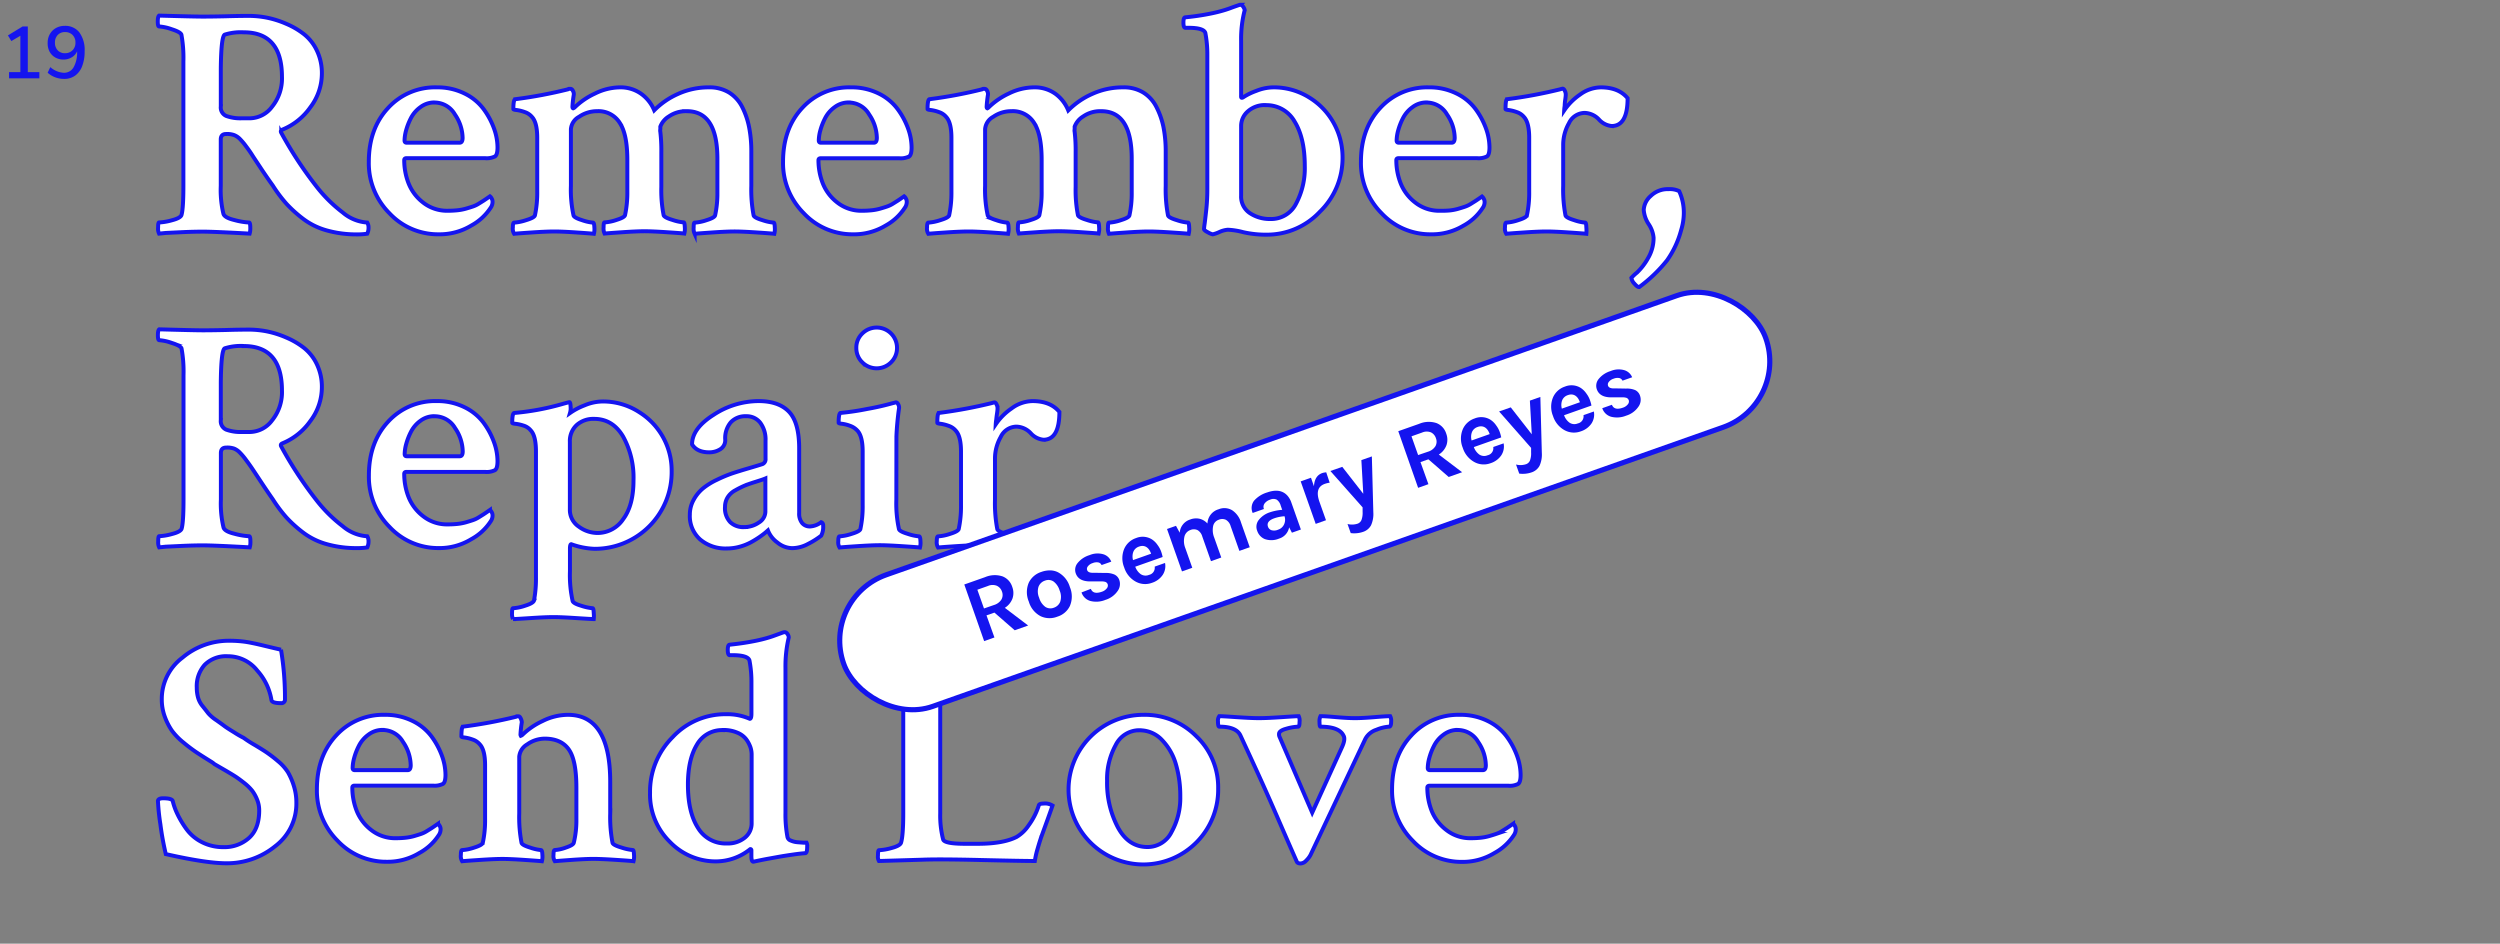<svg id="Layer_1" data-name="Layer 1" xmlns="http://www.w3.org/2000/svg" viewBox="0 0 629.53 237.62"><rect x="0" y="0" width="629.53" height="237.62" fill="#808080" stroke="none"/><defs><style>.cls-1{fill:#1414ef;}.cls-2,.cls-3{fill:#fff;stroke:#1414ef;stroke-miterlimit:10;}.cls-3{stroke-width:1.3px;}</style></defs><title>title--narrower</title><path class="cls-1" d="M7,18.16H9.91v1.57H2.28V18.16H5.13V9L2.85,10.34,2,8.91,5.67,6.67H7Z"/><path class="cls-1" d="M20,8.18a7.49,7.49,0,0,1,1.31,4.73,10.18,10.18,0,0,1-.62,3.75,5.18,5.18,0,0,1-1.78,2.39,4.69,4.69,0,0,1-2.79.82,6.29,6.29,0,0,1-2.23-.41A5.68,5.68,0,0,1,12,18.31l.67-1.41a5.53,5.53,0,0,0,3.41,1.43,2.75,2.75,0,0,0,2.46-1.4,7.54,7.54,0,0,0,.87-4v0a3.16,3.16,0,0,1-1.32,1.49A4,4,0,0,1,16,15a4.14,4.14,0,0,1-2.09-.53A3.66,3.66,0,0,1,12.48,13,4.5,4.5,0,0,1,12,10.78a4.35,4.35,0,0,1,.56-2.2,4,4,0,0,1,1.53-1.52,4.44,4.44,0,0,1,2.21-.55A4.47,4.47,0,0,1,20,8.18Zm-1.74,4.48A2.59,2.59,0,0,0,19,10.75a2.63,2.63,0,0,0-.72-1.94,2.56,2.56,0,0,0-1.91-.73,2.42,2.42,0,0,0-1.84.73,2.69,2.69,0,0,0-.69,1.94,2.67,2.67,0,0,0,.69,1.92,2.42,2.42,0,0,0,1.84.73A2.57,2.57,0,0,0,18.26,12.66Z"/><path class="cls-2" d="M62.71,4a23.78,23.78,0,0,1,4.5.45A24.2,24.2,0,0,1,72.09,6a19.61,19.61,0,0,1,4.5,2.64,11.62,11.62,0,0,1,3.22,4.13,13.11,13.11,0,0,1,1.24,5.78A14.06,14.06,0,0,1,78.16,27a16,16,0,0,1-7,5.62q-.66.25-.33.83a96.85,96.85,0,0,0,9.25,14,35.92,35.92,0,0,0,6.24,6.07,10.53,10.53,0,0,0,6.15,2.52,2.36,2.36,0,0,1,.33,1.32,3.28,3.28,0,0,1-.33,1.49,16.08,16.08,0,0,1-2.56.17,27.45,27.45,0,0,1-7.64-1,17.64,17.64,0,0,1-5.95-2.93,32,32,0,0,1-4.17-3.76,35.69,35.69,0,0,1-3.47-4.63Q67.5,45.07,66,42.84l-2.27-3.43Q63,38.21,62,36.89a16.21,16.21,0,0,0-1.69-2A4.22,4.22,0,0,0,58.91,34a5.16,5.16,0,0,0-2-.25q-1.32,0-1.32,1.4V46.8a25.8,25.8,0,0,0,.66,7q.25,1,2.77,1.61a17.43,17.43,0,0,0,3.68.62q.33,0,.33,1.4a4.66,4.66,0,0,1-.17,1.4q-9.09-.5-11.73-.5-2.23,0-5,.12l-4.42.21-1.65.17a2.84,2.84,0,0,1-.25-1.49q0-1.32.25-1.32a14.09,14.09,0,0,0,3.18-.54q2.11-.54,2.44-1.28.5-1.49.5-7.52V15.49a32.47,32.47,0,0,0-.5-6.77q-.25-.66-2.44-1.36a12,12,0,0,0-3.18-.7q-.33,0-.33-1.24t.33-1.49q8.76.25,11,.25t5.74-.08Q60.23,4,62.71,4ZM61.39,8.14a13.52,13.52,0,0,0-4.79.58q-.91.41-1,8.59v9.5a2.32,2.32,0,0,0,1.4,2.4,10.46,10.46,0,0,0,3.88.58H63a7.1,7.1,0,0,0,5.49-2.89A11.27,11.27,0,0,0,71,19.38Q71,8.14,61.39,8.14Z"/><path class="cls-2" d="M110,22a15.31,15.31,0,0,1,6.94,1.53,13.07,13.07,0,0,1,4.79,3.88,19.23,19.23,0,0,1,2.64,4.87,14.24,14.24,0,0,1,.91,4.83q0,1.82-.62,2.27a4.69,4.69,0,0,1-2.52.45H102.37q-.58,0-.58.5a16,16,0,0,0,1.07,5.78A11.36,11.36,0,0,0,106.54,51a9.72,9.72,0,0,0,6.24,2.07,22.67,22.67,0,0,0,2.4-.12,12.37,12.37,0,0,0,2.15-.41q1-.29,1.74-.54a7.11,7.11,0,0,0,1.53-.74l1.12-.7q.33-.21,1.65-1.12a1.37,1.37,0,0,1,.41.5,1.6,1.6,0,0,1,.25.83,2.54,2.54,0,0,1-.5,1.57,13.46,13.46,0,0,1-4.87,4.46A15.33,15.33,0,0,1,110.47,59,16.73,16.73,0,0,1,98.07,53.7a17.82,17.82,0,0,1-5.2-12.93q0-8.34,4.83-13.55A16,16,0,0,1,110,22Zm-.58,3.8A5.84,5.84,0,0,0,105.84,27a7.79,7.79,0,0,0-2.4,2.81,15.79,15.79,0,0,0-1.2,3.1,10.11,10.11,0,0,0-.37,2.44c0,.39.17.58.5.58h13.38q.74,0,.74-1.24a10.71,10.71,0,0,0-1.94-5.87A5.92,5.92,0,0,0,109.39,25.82Z"/><path class="cls-2" d="M156.07,22a8.92,8.92,0,0,1,5.37,1.61,9.66,9.66,0,0,1,3.3,4.17,19.48,19.48,0,0,1,6-4.13A18.55,18.55,0,0,1,178.54,22a9.38,9.38,0,0,1,5.08,1.32,9.12,9.12,0,0,1,3.3,3.68,19.44,19.44,0,0,1,1.73,5.12,31.5,31.5,0,0,1,.54,6V46.8a34.6,34.6,0,0,0,.58,7.44q.16.58,2.23,1.2a12.15,12.15,0,0,0,2.81.62c.17,0,.26.4.29,1.2a4.69,4.69,0,0,1-.12,1.61q-.58-.08-4.34-.33T185,58.29q-2,0-5.66.25t-4.42.33a3.08,3.08,0,0,1-.25-1.57q0-1.24.25-1.24a11.08,11.08,0,0,0,3-.62q2-.62,2.15-1.2a25.72,25.72,0,0,0,.58-5.78V40q0-12-7.68-12a7.52,7.52,0,0,0-4.54,1.32,5.16,5.16,0,0,0-2.15,2.56c0,.17,0,.39,0,.66a1.61,1.61,0,0,0,0,.66,40.4,40.4,0,0,1,.25,5.12v8.76a32.5,32.5,0,0,0,.58,7.1q.16.58,2.23,1.2a12.15,12.15,0,0,0,2.81.62c.17,0,.26.4.29,1.2a4.7,4.7,0,0,1-.12,1.61q-.58-.08-4.34-.33t-5.66-.25q-2,0-5.66.25t-4.42.33a3.08,3.08,0,0,1-.25-1.57q0-1.24.25-1.24a11.08,11.08,0,0,0,3-.62q2-.62,2.15-1.2a27,27,0,0,0,.58-6V40.28q0-6.44-1.9-9.33A6.29,6.29,0,0,0,150.37,28a7.91,7.91,0,0,0-4.54,1.4,3.9,3.9,0,0,0-2.07,3.14V46.8a30.36,30.36,0,0,0,.66,7.44q.16.58,2.15,1.2a11.21,11.21,0,0,0,2.73.62c.22,0,.34.4.37,1.2a4.7,4.7,0,0,1-.12,1.61q-.66-.08-4.34-.33t-5.58-.25q-2.07,0-5.78.25t-4.38.33a2.42,2.42,0,0,1-.33-1.57q0-1.24.33-1.24a12,12,0,0,0,3-.62q2.06-.62,2.23-1.2a27,27,0,0,0,.58-6V34.74q0-3.88-1.32-5.29a4,4,0,0,0-1.86-1.24,9.31,9.31,0,0,0-2-.5c-.55-.05-.83-.14-.83-.25q0-2.4.5-2.48a114.55,114.55,0,0,0,13.22-2.48.53.53,0,0,1,.25-.12,1.74,1.74,0,0,1,.41,0q.41,0,.66.58a1.53,1.53,0,0,1,.17.91,28.23,28.23,0,0,0-.33,3c0,.22.05.36.17.41a1.23,1.23,0,0,0,.41-.25,18.31,18.31,0,0,1,5.08-3.47A14.46,14.46,0,0,1,156.07,22Z"/><path class="cls-2" d="M214.28,22a15.32,15.32,0,0,1,6.94,1.53A13.07,13.07,0,0,1,226,27.43a19.21,19.21,0,0,1,2.64,4.87,14.24,14.24,0,0,1,.91,4.83q0,1.82-.62,2.27a4.69,4.69,0,0,1-2.52.45H206.68q-.58,0-.58.5a16.06,16.06,0,0,0,1.07,5.78A11.36,11.36,0,0,0,210.85,51a9.72,9.72,0,0,0,6.24,2.07,22.66,22.66,0,0,0,2.4-.12,12.37,12.37,0,0,0,2.15-.41q1-.29,1.73-.54a7.1,7.1,0,0,0,1.53-.74l1.12-.7q.33-.21,1.65-1.12a1.36,1.36,0,0,1,.41.5,1.6,1.6,0,0,1,.25.83,2.54,2.54,0,0,1-.5,1.57A13.46,13.46,0,0,1,223,56.8,15.33,15.33,0,0,1,214.77,59a16.73,16.73,0,0,1-12.39-5.33,17.82,17.82,0,0,1-5.2-12.93q0-8.34,4.83-13.55A16,16,0,0,1,214.28,22Zm-.58,3.8A5.84,5.84,0,0,0,210.15,27a7.79,7.79,0,0,0-2.4,2.81,15.79,15.79,0,0,0-1.2,3.1,10.11,10.11,0,0,0-.37,2.44c0,.39.17.58.5.58h13.38q.74,0,.74-1.24a10.71,10.71,0,0,0-1.94-5.87A5.92,5.92,0,0,0,213.7,25.82Z"/><path class="cls-2" d="M260.38,22a8.93,8.93,0,0,1,5.37,1.61A9.67,9.67,0,0,1,269,27.8a19.48,19.48,0,0,1,6-4.13A18.56,18.56,0,0,1,282.85,22a9.38,9.38,0,0,1,5.08,1.32,9.12,9.12,0,0,1,3.3,3.68A19.43,19.43,0,0,1,293,32.14a31.46,31.46,0,0,1,.54,6V46.8a34.6,34.6,0,0,0,.58,7.44q.17.58,2.23,1.2a12.14,12.14,0,0,0,2.81.62c.17,0,.26.4.29,1.2a4.7,4.7,0,0,1-.12,1.61q-.58-.08-4.34-.33t-5.66-.25q-2,0-5.66.25t-4.42.33a3.08,3.08,0,0,1-.25-1.57q0-1.24.25-1.24a11.09,11.09,0,0,0,3-.62q2-.62,2.15-1.2a25.69,25.69,0,0,0,.58-5.78V40q0-12-7.68-12a7.52,7.52,0,0,0-4.54,1.32,5.16,5.16,0,0,0-2.15,2.56q0,.25,0,.66a1.61,1.61,0,0,0,0,.66,40.41,40.41,0,0,1,.25,5.12v8.76a32.5,32.5,0,0,0,.58,7.1q.17.58,2.23,1.2a12.14,12.14,0,0,0,2.81.62c.17,0,.26.4.29,1.2a4.7,4.7,0,0,1-.12,1.61q-.58-.08-4.34-.33t-5.66-.25q-2,0-5.66.25t-4.42.33a3.08,3.08,0,0,1-.25-1.57q0-1.24.25-1.24a11.09,11.09,0,0,0,3-.62q2-.62,2.15-1.2a27,27,0,0,0,.58-6V40.28q0-6.44-1.9-9.33A6.29,6.29,0,0,0,254.67,28a7.91,7.91,0,0,0-4.54,1.4,3.9,3.9,0,0,0-2.07,3.14V46.8a30.36,30.36,0,0,0,.66,7.44q.16.58,2.15,1.2a11.21,11.21,0,0,0,2.73.62c.22,0,.34.4.37,1.2a4.7,4.7,0,0,1-.12,1.61q-.66-.08-4.34-.33t-5.58-.25q-2.07,0-5.78.25t-4.38.33a2.42,2.42,0,0,1-.33-1.57q0-1.24.33-1.24a12,12,0,0,0,3-.62q2.06-.62,2.23-1.2a27,27,0,0,0,.58-6V34.74q0-3.88-1.32-5.29a4,4,0,0,0-1.86-1.24,9.31,9.31,0,0,0-2-.5c-.55-.05-.83-.14-.83-.25q0-2.4.5-2.48a114.56,114.56,0,0,0,13.22-2.48.54.54,0,0,1,.25-.12,1.75,1.75,0,0,1,.41,0q.41,0,.66.58a1.53,1.53,0,0,1,.17.91,28.17,28.17,0,0,0-.33,3c0,.22.05.36.17.41A1.23,1.23,0,0,0,249,27a18.31,18.31,0,0,1,5.08-3.47A14.46,14.46,0,0,1,260.38,22Z"/><path class="cls-2" d="M320.55,22a16.8,16.8,0,0,1,9.21,2.6,17.35,17.35,0,0,1,6.2,6.61,17.62,17.62,0,0,1,2.11,8.3,18.86,18.86,0,0,1-5.74,13.84,18.21,18.21,0,0,1-13.26,5.74,25.87,25.87,0,0,1-6-.62,18.11,18.11,0,0,0-3.88-.62,6.29,6.29,0,0,0-2.15.58,8.22,8.22,0,0,1-1.65.58,4,4,0,0,1-1.2-.5q-1-.5-1-.83t.17-1.49q.16-1.24.41-3.55a47.54,47.54,0,0,0,.25-5V13.92a28.74,28.74,0,0,0-.5-5.62Q303.12,7,299.24,7h-.74q-.5,0-.5-1.32t.5-1.32q2.56-.25,4.87-.66t3.84-.83q1.53-.41,2.64-.83t2.35-.83h.17a.89.89,0,0,1,.66.46,2.28,2.28,0,0,1,.41.87,28.86,28.86,0,0,0-.91,7.77V24a2.39,2.39,0,0,0,0,.37c0,.17.08.25.17.25a.66.66,0,0,0,.29-.08,15.11,15.11,0,0,1,3.35-1.65A11.84,11.84,0,0,1,320.55,22Zm-1.82,4.46A6.4,6.4,0,0,0,314.27,28a4.86,4.86,0,0,0-1.74,3.72V49.28a5,5,0,0,0,2.19,4.38,9,9,0,0,0,5.16,1.49,7,7,0,0,0,6.49-3.88,18.91,18.91,0,0,0,2.19-9.42q0-7.1-2.56-11.24A8.1,8.1,0,0,0,318.74,26.48Z"/><path class="cls-2" d="M359.79,22a15.32,15.32,0,0,1,6.94,1.53,13.07,13.07,0,0,1,4.79,3.88,19.21,19.21,0,0,1,2.64,4.87,14.24,14.24,0,0,1,.91,4.83q0,1.82-.62,2.27a4.69,4.69,0,0,1-2.52.45H352.19q-.58,0-.58.5a16.06,16.06,0,0,0,1.07,5.78A11.36,11.36,0,0,0,356.37,51a9.72,9.72,0,0,0,6.24,2.07A22.66,22.66,0,0,0,365,53a12.37,12.37,0,0,0,2.15-.41q1-.29,1.73-.54a7.1,7.1,0,0,0,1.53-.74l1.12-.7q.33-.21,1.65-1.12a1.36,1.36,0,0,1,.41.5,1.6,1.6,0,0,1,.25.83,2.54,2.54,0,0,1-.5,1.57,13.46,13.46,0,0,1-4.87,4.46A15.33,15.33,0,0,1,360.29,59,16.73,16.73,0,0,1,347.9,53.7a17.82,17.82,0,0,1-5.2-12.93q0-8.34,4.83-13.55A16,16,0,0,1,359.79,22Zm-.58,3.8A5.84,5.84,0,0,0,355.66,27a7.79,7.79,0,0,0-2.4,2.81,15.79,15.79,0,0,0-1.2,3.1,10.11,10.11,0,0,0-.37,2.44c0,.39.17.58.5.58h13.38q.74,0,.74-1.24a10.71,10.71,0,0,0-1.94-5.87A5.92,5.92,0,0,0,359.22,25.82Z"/><path class="cls-2" d="M403.08,22q4.54,0,6.77,2.73,0,7-4,7a4.91,4.91,0,0,1-3.22-1.65,5.17,5.17,0,0,0-3.55-1.65,4.43,4.43,0,0,0-4,2.6,11,11,0,0,0-1.45,5.41V46.8a34.6,34.6,0,0,0,.58,7.44q.16.58,2.19,1.2a11.67,11.67,0,0,0,2.77.62c.17,0,.26.4.29,1.2a8.63,8.63,0,0,1,0,1.61q-.66-.08-4.38-.33t-5.62-.25q-2,0-5.74.25t-4.42.33a2.42,2.42,0,0,1-.33-1.57q0-1.24.33-1.24a11.52,11.52,0,0,0,3-.62q2-.62,2.19-1.2a27,27,0,0,0,.58-6V34.74q0-3.88-1.32-5.29a4,4,0,0,0-1.86-1.24,9.41,9.41,0,0,0-2-.5c-.52-.05-.78-.14-.78-.25q0-2.4.41-2.48a117.21,117.21,0,0,0,13.3-2.48,5,5,0,0,1,.66-.17c.22,0,.41.19.58.58a2,2,0,0,1,.21,1q0,.37-.12,1.16T394,26.69a10.5,10.5,0,0,0-.12,1.12,15.16,15.16,0,0,1,4-4A9.05,9.05,0,0,1,403.08,22Z"/><path class="cls-2" d="M416.39,59.86a7.32,7.32,0,0,0-1.24-3.43,7.45,7.45,0,0,1-1.24-3.59,5,5,0,0,1,1.74-3.47,6.14,6.14,0,0,1,4.54-1.74,5.34,5.34,0,0,1,2.64.5A12.88,12.88,0,0,1,424,53.91a14.81,14.81,0,0,1-.66,4,23.73,23.73,0,0,1-3.55,7.64,37.06,37.06,0,0,1-7,6.73h-.08q-.41,0-1.16-.87a2.49,2.49,0,0,1-.74-1.45,11.93,11.93,0,0,1,1.4-1.32A15.15,15.15,0,0,0,415,65,9.9,9.9,0,0,0,416.39,59.86Z"/><path class="cls-2" d="M62.71,83a23.78,23.78,0,0,1,4.5.45A24.2,24.2,0,0,1,72.09,85a19.61,19.61,0,0,1,4.5,2.64,11.62,11.62,0,0,1,3.22,4.13,13.11,13.11,0,0,1,1.24,5.78A14.06,14.06,0,0,1,78.16,106a16,16,0,0,1-7,5.62q-.66.25-.33.83a96.85,96.85,0,0,0,9.25,14,35.92,35.92,0,0,0,6.24,6.07,10.53,10.53,0,0,0,6.15,2.52,2.36,2.36,0,0,1,.33,1.32,3.28,3.28,0,0,1-.33,1.49,16.08,16.08,0,0,1-2.56.17,27.45,27.45,0,0,1-7.64-1,17.64,17.64,0,0,1-5.95-2.93,32,32,0,0,1-4.17-3.76,35.69,35.69,0,0,1-3.47-4.63q-1.16-1.65-2.64-3.88l-2.27-3.43q-.79-1.2-1.78-2.52a16.21,16.21,0,0,0-1.69-2,4.22,4.22,0,0,0-1.36-.91,5.16,5.16,0,0,0-2-.25q-1.32,0-1.32,1.4V125.8a25.8,25.8,0,0,0,.66,7q.25,1,2.77,1.61a17.43,17.43,0,0,0,3.68.62q.33,0,.33,1.4a4.66,4.66,0,0,1-.17,1.4q-9.09-.5-11.73-.5-2.23,0-5,.12l-4.42.21-1.65.17a2.84,2.84,0,0,1-.25-1.49q0-1.32.25-1.32a14.09,14.09,0,0,0,3.18-.54q2.11-.54,2.44-1.28.5-1.49.5-7.52V94.49a32.47,32.47,0,0,0-.5-6.77q-.25-.66-2.44-1.36a12,12,0,0,0-3.18-.7q-.33,0-.33-1.24t.33-1.49q8.76.25,11,.25t5.74-.08Q60.23,83,62.71,83Zm-1.32,4.13a13.52,13.52,0,0,0-4.79.58q-.91.41-1,8.59v9.5a2.32,2.32,0,0,0,1.4,2.4,10.46,10.46,0,0,0,3.88.58H63a7.1,7.1,0,0,0,5.49-2.89A11.27,11.27,0,0,0,71,98.38Q71,87.14,61.39,87.14Z"/><path class="cls-2" d="M110,101a15.31,15.31,0,0,1,6.94,1.53,13.07,13.07,0,0,1,4.79,3.88,19.23,19.23,0,0,1,2.64,4.87,14.24,14.24,0,0,1,.91,4.83q0,1.82-.62,2.27a4.69,4.69,0,0,1-2.52.45H102.37q-.58,0-.58.5a16,16,0,0,0,1.07,5.78,11.36,11.36,0,0,0,3.68,4.87,9.72,9.72,0,0,0,6.24,2.07,22.67,22.67,0,0,0,2.4-.12,12.37,12.37,0,0,0,2.15-.41q1-.29,1.74-.54a7.11,7.11,0,0,0,1.53-.74l1.12-.7q.33-.21,1.65-1.12a1.37,1.37,0,0,1,.41.5,1.6,1.6,0,0,1,.25.83,2.54,2.54,0,0,1-.5,1.57,13.46,13.46,0,0,1-4.87,4.46,15.33,15.33,0,0,1-8.18,2.23,16.73,16.73,0,0,1-12.39-5.33,17.82,17.82,0,0,1-5.2-12.93q0-8.34,4.83-13.55A16,16,0,0,1,110,101Zm-.58,3.8a5.84,5.84,0,0,0-3.55,1.16,7.79,7.79,0,0,0-2.4,2.81,15.79,15.79,0,0,0-1.2,3.1,10.11,10.11,0,0,0-.37,2.44c0,.39.17.58.5.58h13.38q.74,0,.74-1.24a10.71,10.71,0,0,0-1.94-5.87A5.92,5.92,0,0,0,109.39,104.82Z"/><path class="cls-2" d="M151.61,101.1a16.71,16.71,0,0,1,9.42,2.73,17.3,17.3,0,0,1,8.1,14.71,19.33,19.33,0,0,1-19.41,19.66,19.16,19.16,0,0,1-5.87-1.16c-.22,0-.33.39-.33,1.16v5.62a29.77,29.77,0,0,0,.66,7.44q.08.66,2.19,1.28a12.67,12.67,0,0,0,2.85.62c.17,0,.26.4.29,1.2a7.44,7.44,0,0,1,0,1.53q-.58,0-4.42-.25t-5.66-.25q-2.07,0-5.82.25t-4.42.25a3,3,0,0,1-.25-1.53q0-1.2.25-1.2a11.53,11.53,0,0,0,3-.62q2-.62,2.27-1.28a30,30,0,0,0,.5-5.95V113.74q0-4-1.32-5.37a3.72,3.72,0,0,0-1.82-1.2,9.87,9.87,0,0,0-2-.45c-.55-.05-.83-.14-.83-.25q0-2.4.5-2.48a63.51,63.51,0,0,0,12.31-2.31q1.49-.41,1.57-.41.33,0,.33,1.74a4.53,4.53,0,0,1-.17,1,16.53,16.53,0,0,1,3.68-1.94A11.85,11.85,0,0,1,151.61,101.1Zm-2,4.38a6.24,6.24,0,0,0-4.42,1.57,5.47,5.47,0,0,0-1.69,4.21v17a5.08,5.08,0,0,0,2.23,4.34,8,8,0,0,0,4.79,1.61,7.76,7.76,0,0,0,6.4-3.47q2.6-3.47,2.6-9.75a21.35,21.35,0,0,0-2.64-11.11Q154.25,105.48,149.63,105.48Z"/><path class="cls-2" d="M191,101q5.12,0,7.68,2.69t2.56,9.21v16.28a3.77,3.77,0,0,0,.74,2.52,2.48,2.48,0,0,0,2,.87,5.15,5.15,0,0,0,2.81-1.07c.33.11.5.41.5.91a4.91,4.91,0,0,1-.5,2.48,20.45,20.45,0,0,1-3.3,2.07,8.61,8.61,0,0,1-4,1.07,6,6,0,0,1-3.72-1.41,6.77,6.77,0,0,1-2.4-3.06l-.62.54q-.54.46-1.49,1.12a24.46,24.46,0,0,1-2.15,1.32,13.18,13.18,0,0,1-2.81,1.12,12,12,0,0,1-3.26.45,9.86,9.86,0,0,1-6.73-2.27,7.85,7.85,0,0,1-2.6-6.24,7.61,7.61,0,0,1,.95-3.72A9.88,9.88,0,0,1,177,123a16.91,16.91,0,0,1,3.55-2.19,33.8,33.8,0,0,1,3.84-1.61q1.61-.54,4.13-1.28t3.51-1.07a1.3,1.3,0,0,0,.74-1.32V111a7.09,7.09,0,0,0-1.32-4.54,4.31,4.31,0,0,0-3.55-1.65,5,5,0,0,0-3.88,1.53,6.18,6.18,0,0,0-1.4,4.34,2.68,2.68,0,0,1-1.24,2.44,5.14,5.14,0,0,1-2.81.78q-3.06,0-4.3-2,0-4,5.41-7.43A20.72,20.72,0,0,1,191,101Zm-3.72,31.72a6.4,6.4,0,0,0,3.84-1.16,3.27,3.27,0,0,0,1.61-2.64v-8.43q-.58.25-2.44.83t-2.85,1a22.51,22.51,0,0,0-2.31,1.16,5,5,0,0,0-1.94,1.82,4.55,4.55,0,0,0-.62,2.31,5.09,5.09,0,0,0,1.32,3.88A4.75,4.75,0,0,0,187.3,132.74Z"/><path class="cls-2" d="M225.71,125.8a30.37,30.37,0,0,0,.66,7.44q.16.58,2.23,1.2a12.16,12.16,0,0,0,2.81.62c.22,0,.34.4.37,1.2a4.68,4.68,0,0,1-.12,1.61q-.58-.08-4.42-.33t-5.66-.25q-2.07,0-5.82.25t-4.34.33a2.42,2.42,0,0,1-.33-1.57q0-1.24.33-1.24a12,12,0,0,0,3-.62q2.06-.62,2.23-1.2a27,27,0,0,0,.58-6V113.74q0-3.88-1.32-5.29a4.59,4.59,0,0,0-1.9-1.24,8.69,8.69,0,0,0-2-.5c-.55-.05-.83-.14-.83-.25q0-2.4.5-2.48a63.44,63.44,0,0,0,6.69-1,64.8,64.8,0,0,0,6.53-1.49,4.77,4.77,0,0,0,.66-.17q.41,0,.66.58a1.52,1.52,0,0,1,.17.91,70.79,70.79,0,0,0-.66,7.1Zm-8.59-34.57a5,5,0,0,1-1.49-3.63A4.89,4.89,0,0,1,217.12,84a5.12,5.12,0,0,1,8.76,3.59,5,5,0,0,1-1.49,3.63,5.09,5.09,0,0,1-7.27,0Z"/><path class="cls-2" d="M260,101q4.54,0,6.77,2.73,0,7-4,7a4.91,4.91,0,0,1-3.22-1.65,5.17,5.17,0,0,0-3.55-1.65,4.43,4.43,0,0,0-4,2.6,11,11,0,0,0-1.45,5.41V125.8a34.6,34.6,0,0,0,.58,7.44q.16.58,2.19,1.2a11.67,11.67,0,0,0,2.77.62c.17,0,.26.4.29,1.2a8.63,8.63,0,0,1,0,1.61q-.66-.08-4.38-.33t-5.62-.25q-2,0-5.74.25t-4.42.33a2.42,2.42,0,0,1-.33-1.57q0-1.24.33-1.24a11.52,11.52,0,0,0,3-.62q2-.62,2.19-1.2a27,27,0,0,0,.58-6V113.74q0-3.88-1.32-5.29a4,4,0,0,0-1.86-1.24,9.41,9.41,0,0,0-2-.5c-.52-.05-.78-.14-.78-.25q0-2.4.41-2.48a117.21,117.21,0,0,0,13.3-2.48,5,5,0,0,1,.66-.17c.22,0,.41.19.58.58a2,2,0,0,1,.21,1q0,.37-.12,1.16t-.21,1.65a10.5,10.5,0,0,0-.12,1.12,15.16,15.16,0,0,1,4-4A9.05,9.05,0,0,1,260,101Z"/><path class="cls-2" d="M273.3,138.86a7.32,7.32,0,0,0-1.24-3.43,7.45,7.45,0,0,1-1.24-3.59,5,5,0,0,1,1.74-3.47,6.14,6.14,0,0,1,4.54-1.74,5.34,5.34,0,0,1,2.64.5,12.88,12.88,0,0,1,1.16,5.78,14.81,14.81,0,0,1-.66,4,23.73,23.73,0,0,1-3.55,7.64,37.06,37.06,0,0,1-7,6.73h-.08q-.41,0-1.16-.87a2.49,2.49,0,0,1-.74-1.45,11.93,11.93,0,0,1,1.4-1.32A15.15,15.15,0,0,0,271.9,144,9.9,9.9,0,0,0,273.3,138.86Z"/><path class="cls-2" d="M40.74,176.05a13,13,0,0,1,5.21-10.45,18.05,18.05,0,0,1,11.73-4.25,28.87,28.87,0,0,1,4,.25q1.74.25,4.83,1t4.25,1a73.67,73.67,0,0,1,1,12.72.9.9,0,0,1-1,.74q-2.23,0-2.4-.74a14.52,14.52,0,0,0-3.55-7.43,9.38,9.38,0,0,0-7.44-3.64,7.62,7.62,0,0,0-5.82,2.15,8.09,8.09,0,0,0-2,5.78,9.32,9.32,0,0,0,.29,2.35A5.81,5.81,0,0,0,51,177.79q.87,1.08,1.4,1.78a9.8,9.8,0,0,0,2.07,1.78q1.53,1.08,2.06,1.49T59,184.44a25,25,0,0,0,2.35,1.36,30.41,30.41,0,0,0,2.77,1.78q2.27,1.36,3.18,2A33.75,33.75,0,0,1,70,191.67a11.9,11.9,0,0,1,2.52,2.81,17,17,0,0,1,1.45,3.35,13.92,13.92,0,0,1,.66,4.34,13.41,13.41,0,0,1-5.33,10.91,19.11,19.11,0,0,1-12.35,4.3q-5,0-15.2-2.31a72.36,72.36,0,0,1-1.36-7.48,56,56,0,0,1-.62-5.91q.08-.66,1.32-.66,2.15,0,2.4.66a16.07,16.07,0,0,0,1.16,3.26,24,24,0,0,0,2.27,3.8,10.89,10.89,0,0,0,3.88,3.3,11.62,11.62,0,0,0,5.49,1.28A9.25,9.25,0,0,0,62.71,211q2.56-2.31,2.56-6.94a7.19,7.19,0,0,0-.54-2.73,9.53,9.53,0,0,0-1.24-2.23,12.09,12.09,0,0,0-2.07-2q-1.36-1.07-2.27-1.65t-2.68-1.61L54,192.41a5.67,5.67,0,0,0-.91-.66q-2.4-1.49-3.63-2.31A39.76,39.76,0,0,1,46.23,187a16.33,16.33,0,0,1-2.93-3,15.6,15.6,0,0,1-1.78-3.47A12.42,12.42,0,0,1,40.74,176.05Z"/><path class="cls-2" d="M96.9,180a15.31,15.31,0,0,1,6.94,1.53,13.07,13.07,0,0,1,4.79,3.88,19.21,19.21,0,0,1,2.64,4.87,14.24,14.24,0,0,1,.91,4.83q0,1.82-.62,2.27a4.69,4.69,0,0,1-2.52.45H89.3q-.58,0-.58.5a16.06,16.06,0,0,0,1.07,5.78A11.36,11.36,0,0,0,93.47,209a9.72,9.72,0,0,0,6.24,2.07,22.66,22.66,0,0,0,2.4-.12,12.37,12.37,0,0,0,2.15-.41q1-.29,1.73-.54a7.09,7.09,0,0,0,1.53-.74l1.12-.7q.33-.21,1.65-1.12a1.36,1.36,0,0,1,.41.5,1.6,1.6,0,0,1,.25.83,2.54,2.54,0,0,1-.5,1.57,13.45,13.45,0,0,1-4.87,4.46A15.33,15.33,0,0,1,97.39,217,16.73,16.73,0,0,1,85,211.7a17.82,17.82,0,0,1-5.2-12.93q0-8.34,4.83-13.55A16,16,0,0,1,96.9,180Zm-.58,3.8A5.84,5.84,0,0,0,92.77,185a7.79,7.79,0,0,0-2.4,2.81,15.76,15.76,0,0,0-1.2,3.1,10.08,10.08,0,0,0-.37,2.44c0,.39.17.58.5.58h13.38q.74,0,.74-1.24a10.71,10.71,0,0,0-1.94-5.87A5.92,5.92,0,0,0,96.32,183.82Z"/><path class="cls-2" d="M143,180q10.66,0,10.66,16.94v7.85a34.56,34.56,0,0,0,.58,7.44q.16.58,2.27,1.2a12.65,12.65,0,0,0,2.85.62c.17,0,.26.4.29,1.2a4.7,4.7,0,0,1-.12,1.61q-.5-.08-4.34-.33t-5.74-.25q-2,0-5.49.25t-4.25.33a2.42,2.42,0,0,1-.33-1.57q0-1.24.33-1.24a9.82,9.82,0,0,0,2.77-.62q1.86-.62,2-1.2a23.72,23.72,0,0,0,.66-6v-7.85q0-6.86-1.86-9.58T137.38,186a7.65,7.65,0,0,0-4.63,1.45,4,4,0,0,0-2,3.1V204.8a34.56,34.56,0,0,0,.58,7.44q.16.58,2.19,1.2a11.88,11.88,0,0,0,2.69.62c.22,0,.34.4.37,1.2a4.68,4.68,0,0,1-.12,1.61q-.66-.08-4.34-.33t-5.58-.25q-2,0-5.74.25t-4.42.33a2.42,2.42,0,0,1-.33-1.57q0-1.24.33-1.24a11.52,11.52,0,0,0,3-.62q2-.62,2.19-1.2a27,27,0,0,0,.58-6V192.74q0-3.88-1.32-5.29a4,4,0,0,0-1.86-1.24,9.41,9.41,0,0,0-2-.5c-.52-.05-.78-.14-.78-.25q0-2.4.41-2.48a117.17,117.17,0,0,0,13.3-2.48.54.54,0,0,1,.21-.12.78.78,0,0,1,.25,0h.21c.22,0,.41.19.58.58a2.51,2.51,0,0,1,.25.91,28.12,28.12,0,0,0-.33,3,.65.65,0,0,0,.08.41,1.22,1.22,0,0,0,.41-.25,18.32,18.32,0,0,1,5.08-3.47A14.46,14.46,0,0,1,143,180Z"/><path class="cls-2" d="M182.81,179.85a14.2,14.2,0,0,1,6,1.16q.41,0,.41-1.32v-7.77a28.82,28.82,0,0,0-.5-5.62q-.41-1.32-4.3-1.32h-.66q-.5,0-.5-1.32t.5-1.32q2.48-.25,4.83-.66t3.88-.83q1.53-.41,2.64-.83l1.69-.62a4.25,4.25,0,0,1,.66-.21h.17a.89.89,0,0,1,.66.46,1.49,1.49,0,0,1,.33.87,31.62,31.62,0,0,0-.83,7.77v36.35a30.29,30.29,0,0,0,.5,6.11,1.22,1.22,0,0,0,.83.91,5.06,5.06,0,0,0,1.57.41q.83.08,1.57.12l.83,0a1.73,1.73,0,0,1,.17,1q0,1.65-.5,1.65-1.16.08-2.93.33t-3.47.54l-3.22.58q-1.53.29-3.43.7-.5,0-.5-1.41v-1.4a.37.37,0,0,0-.12-.33c-.08-.05-.15-.05-.21,0a13.79,13.79,0,0,1-8.59,3.06A16,16,0,0,1,168.69,212a16.68,16.68,0,0,1-5-12.35,19.37,19.37,0,0,1,5.66-14A18.09,18.09,0,0,1,182.81,179.85Zm-.74,4a7.23,7.23,0,0,0-6.61,3.72q-2.23,3.72-2.23,10,0,7,2.56,10.95A8.11,8.11,0,0,0,183,212.4a6.86,6.86,0,0,0,4.54-1.45,4.58,4.58,0,0,0,1.73-3.68V189.93a5.75,5.75,0,0,0-.29-1.73,7.71,7.71,0,0,0-1-1.94,5.28,5.28,0,0,0-2.23-1.73A8.76,8.76,0,0,0,182.07,183.82Z"/><path class="cls-2" d="M236.76,173.74V204.8a24.28,24.28,0,0,0,.74,6.61q.41,1.08,5.62,1.07h3.06q6.44,0,9.83-1.74a9.49,9.49,0,0,0,3-2.89,17.41,17.41,0,0,0,2.56-5q.08-.5,1.16-.5a3.55,3.55,0,0,1,2.31.5q-.25.74-1.2,3.39l-1.45,4q-.5,1.36-1.07,3.35a22.83,22.83,0,0,0-.74,3.22q-3.3,0-13.67-.25t-14.58-.08l-11,.33a2.16,2.16,0,0,1-.25-1.32q0-1.4.25-1.4a13.6,13.6,0,0,0,3.14-.54q2.06-.54,2.4-1.28.58-1.73.58-7.52V173.49a25.32,25.32,0,0,0-.66-7q-.33-.66-2.31-1.28a11.09,11.09,0,0,0-3-.62q-.33,0-.33-1.24a3.33,3.33,0,0,1,.17-1.49q.41,0,4.58.25t6.4.25q.66,0,10.57-.5a4.26,4.26,0,0,1,.25,1.32q0,1.4-.33,1.4a13.46,13.46,0,0,0-3,.66q-2.23.66-2.4,1.24A30.65,30.65,0,0,0,236.76,173.74Z"/><path class="cls-2" d="M288,180a18.21,18.21,0,0,1,13.26,5.41,17.7,17.7,0,0,1,5.49,13.09A18.84,18.84,0,1,1,288,180Zm-1.07,3.88a6.65,6.65,0,0,0-6,3.76,17.77,17.77,0,0,0-2.15,9,24.09,24.09,0,0,0,2.69,11.65q2.68,5,7.48,5a6.74,6.74,0,0,0,6.07-3.8,17.58,17.58,0,0,0,2.19-8.92,28.37,28.37,0,0,0-1.07-8,14.57,14.57,0,0,0-3.47-6.16A7.66,7.66,0,0,0,286.91,183.9Z"/><path class="cls-2" d="M338.3,185.22q-1.08-2.23-5.78-2.23-.25,0-.25-1.16a2.85,2.85,0,0,1,.25-1.49q1.16,0,4,.25t4.71.25q1.86,0,4.83-.25t4-.25a2.4,2.4,0,0,1,.25,1.32q0,1.32-.5,1.32a9.84,9.84,0,0,0-3.22.79,4.79,4.79,0,0,0-2.81,2.35L330,215.29a5.6,5.6,0,0,1-1.07,1.4,2.09,2.09,0,0,1-1.4.74q-.83,0-1-.5-1.65-3.72-4.5-10.29t-4.92-11.11q-2.07-4.54-4.71-10.24-1-2.31-5.37-2.31-.33,0-.33-1.32a1.91,1.91,0,0,1,.33-1.32q.74,0,4.38.25t5.62.25q2,0,5.7-.25t4.3-.25a2.69,2.69,0,0,1,.21,1.49q0,1.16-.37,1.16a12.12,12.12,0,0,0-2.93.5q-1.86.5-1.86,1.32a1.54,1.54,0,0,0,.17.83l8.18,19,7.44-16.36Q338.88,186.13,338.3,185.22Z"/><path class="cls-2" d="M367.63,180a15.31,15.31,0,0,1,6.94,1.53,13.07,13.07,0,0,1,4.79,3.88A19.21,19.21,0,0,1,382,190.3a14.24,14.24,0,0,1,.91,4.83q0,1.82-.62,2.27a4.69,4.69,0,0,1-2.52.45H360q-.58,0-.58.5a16.06,16.06,0,0,0,1.07,5.78A11.36,11.36,0,0,0,364.2,209a9.72,9.72,0,0,0,6.24,2.07,22.66,22.66,0,0,0,2.4-.12,12.37,12.37,0,0,0,2.15-.41q1-.29,1.73-.54a7.09,7.09,0,0,0,1.53-.74l1.12-.7q.33-.21,1.65-1.12a1.36,1.36,0,0,1,.41.5,1.6,1.6,0,0,1,.25.83,2.54,2.54,0,0,1-.5,1.57,13.45,13.45,0,0,1-4.87,4.46,15.33,15.33,0,0,1-8.18,2.23,16.73,16.73,0,0,1-12.39-5.33,17.82,17.82,0,0,1-5.2-12.93q0-8.34,4.83-13.55A16,16,0,0,1,367.63,180Zm-.58,3.8A5.84,5.84,0,0,0,363.5,185a7.79,7.79,0,0,0-2.4,2.81,15.76,15.76,0,0,0-1.2,3.1,10.08,10.08,0,0,0-.37,2.44c0,.39.17.58.5.58h13.38q.74,0,.74-1.24a10.71,10.71,0,0,0-1.94-5.87A5.92,5.92,0,0,0,367.05,183.82Z"/><rect class="cls-3" x="205.43" y="108.57" width="246.24" height="35.14" rx="17.57" ry="17.57" transform="translate(-23.25 116.62) rotate(-19.45)"/><path class="cls-1" d="M254.9,147.8a4.28,4.28,0,0,1,.06,2.9,4.73,4.73,0,0,1-1.93,2.36l5.87,4.45-3.38,1.2-5.11-4.45-2,.7,2,5.56-2.59.92-5-14.26,5.27-1.86a6.21,6.21,0,0,1,4.36-.18A4.15,4.15,0,0,1,254.9,147.8Zm-4.64,4.56a3.33,3.33,0,0,0,1.92-1.41,2.32,2.32,0,0,0,.12-2A2.43,2.43,0,0,0,251,147.5a2.88,2.88,0,0,0-2.21.05l-2.68.95,1.67,4.72Z"/><path class="cls-1" d="M262.27,144a6.27,6.27,0,0,1,2.14-.37,4.47,4.47,0,0,1,2,.47,6.16,6.16,0,0,1,3,3.73,6.1,6.1,0,0,1,0,4.76,5.14,5.14,0,0,1-3.15,2.69,5.29,5.29,0,0,1-4.19-.1,6,6,0,0,1-3-3.68,6.11,6.11,0,0,1,0-4.8A5.29,5.29,0,0,1,262.27,144Zm4.56,4.72a4.34,4.34,0,0,0-1.56-2.31,2.33,2.33,0,0,0-2.13-.2,2.59,2.59,0,0,0-1.62,1.52,4,4,0,0,0,.15,2.8,4.28,4.28,0,0,0,1.57,2.3,2.35,2.35,0,0,0,2.13.2,2.59,2.59,0,0,0,1.61-1.52A4,4,0,0,0,266.83,148.7Z"/><path class="cls-1" d="M274.69,148.28q.58,1.5,2.76.73a2.56,2.56,0,0,0,1.25-.85,1.09,1.09,0,0,0,.24-1,1,1,0,0,0-.59-.63,3.46,3.46,0,0,0-1.2-.12h-2.62q-2.91,0-3.63-2a2.68,2.68,0,0,1,.45-2.62,6.11,6.11,0,0,1,3-2,5.2,5.2,0,0,1,3.48-.22,3.1,3.1,0,0,1,2,1.86l-2.44.86a1.14,1.14,0,0,0-.8-.66,2.52,2.52,0,0,0-1.43.16,2.38,2.38,0,0,0-1.21.81,1,1,0,0,0-.2.95q.27.77,1.7.68l2.86.05a5.31,5.31,0,0,1,2.3.39,2.37,2.37,0,0,1,1.26,1.44,3,3,0,0,1-.45,2.73,5.75,5.75,0,0,1-3.07,2.22,6.08,6.08,0,0,1-3.76.28,3.29,3.29,0,0,1-2.25-2.16Z"/><path class="cls-1" d="M291.5,137.25a6.33,6.33,0,0,1,.87,1.59,10.45,10.45,0,0,1,.4,1.42l-6.9,2.44a3.94,3.94,0,0,0,1.38,1.88,2.21,2.21,0,0,0,2.09.18,1.82,1.82,0,0,0,1.42-2.08l2.61-.92a4.06,4.06,0,0,1-.58,3,5.14,5.14,0,0,1-2.71,2,4.91,4.91,0,0,1-4.08-.29,6.19,6.19,0,0,1-2.92-3.59,6.12,6.12,0,0,1,0-4.65,4.94,4.94,0,0,1,3-2.74,4.39,4.39,0,0,1,4,.34A5.17,5.17,0,0,1,291.5,137.25Zm-4.65.38a2.27,2.27,0,0,0-1.46,1.32,3.41,3.41,0,0,0-.08,2.09l4.55-1.61q-.61-1.74-1.92-1.94A2.29,2.29,0,0,0,286.85,137.63Z"/><path class="cls-1" d="M304.05,131.83a3.89,3.89,0,0,1,2.81-3.59,3.83,3.83,0,0,1,3.42.25,5.58,5.58,0,0,1,2.22,3.07l2.2,6.24-2.61.92-2.2-6.24a2.67,2.67,0,0,0-1.2-1.59,2.23,2.23,0,0,0-1.82,0,2.14,2.14,0,0,0-1.37,1.5,5.1,5.1,0,0,0,.26,3l1.77,5-2.59.92-2.2-6.24a2.67,2.67,0,0,0-1.2-1.59,2.23,2.23,0,0,0-1.82,0,2.33,2.33,0,0,0-1.44,1.55,4.84,4.84,0,0,0,.2,3l1.75,4.94-2.59.92-3.77-10.68,2.26-.8.94,1.74a3.75,3.75,0,0,1,2.63-3.33,4.07,4.07,0,0,1,2.45-.17A3.93,3.93,0,0,1,304.05,131.83Z"/><path class="cls-1" d="M319.78,129a13.09,13.09,0,0,1,3.09-.62l-.37-1.06a2.7,2.7,0,0,0-1-1.5,1.93,1.93,0,0,0-1.66,0,2.76,2.76,0,0,0-1.43,1,1.43,1.43,0,0,0-.14,1.35l-2.83,1a3.06,3.06,0,0,1,.35-3.09,7.12,7.12,0,0,1,3.31-2.08q3.3-1.16,5.08.8a5.13,5.13,0,0,1,1,1.75l2.4,6.79-2.26.8-.7-1.36a3.64,3.64,0,0,1-2.55,2.85,5,5,0,0,1-3.57.12,3.37,3.37,0,0,1-1.92-2.08,2.77,2.77,0,0,1,.36-2.7A5.88,5.88,0,0,1,319.78,129Zm3.67,1a9.83,9.83,0,0,0-2.54.5q-2.11.74-1.61,2.15a1.4,1.4,0,0,0,.84.85,2.44,2.44,0,0,0,1.7-.12,2.49,2.49,0,0,0,1.51-1.34A2.8,2.8,0,0,0,323.46,130Z"/><path class="cls-1" d="M330.87,122.45q.15-2.65,2.09-3.33a4.06,4.06,0,0,1,1-.18l.87,2.61a6.12,6.12,0,0,0-1.25.3q-2.59.92-1.33,4.5L333.9,131l-2.59.92-3.78-10.7,2.59-.92Z"/><path class="cls-1" d="M338,117.56l5.29,6.78-.48-8.48,2.64-.93.37,14.06a6.86,6.86,0,0,1-.58,3.29,3.5,3.5,0,0,1-2,1.65,6.8,6.8,0,0,1-3.11.31l-.81-2.29a4.53,4.53,0,0,0,2.56-.09,1.64,1.64,0,0,0,1-1.06,5.13,5.13,0,0,0,.24-1.89l0-1.15L335,118.6Z"/><path class="cls-1" d="M364.18,109.2a4.28,4.28,0,0,1,.06,2.9,4.73,4.73,0,0,1-1.93,2.36l5.87,4.45-3.38,1.2-5.11-4.45-2,.7,2,5.56-2.59.92-5-14.26,5.27-1.86a6.21,6.21,0,0,1,4.36-.18A4.15,4.15,0,0,1,364.18,109.2Zm-4.64,4.56a3.33,3.33,0,0,0,1.92-1.41,2.32,2.32,0,0,0,.12-2,2.43,2.43,0,0,0-1.26-1.48,2.88,2.88,0,0,0-2.21.05l-2.68.95,1.67,4.72Z"/><path class="cls-1" d="M376.76,107.13a6.33,6.33,0,0,1,.87,1.59,10.45,10.45,0,0,1,.4,1.42l-6.9,2.44a3.94,3.94,0,0,0,1.38,1.88,2.21,2.21,0,0,0,2.09.18,1.82,1.82,0,0,0,1.42-2.08l2.61-.92a4.06,4.06,0,0,1-.58,3,5.14,5.14,0,0,1-2.71,2,4.91,4.91,0,0,1-4.08-.29,6.19,6.19,0,0,1-2.92-3.59,6.12,6.12,0,0,1,0-4.65,4.94,4.94,0,0,1,3-2.74,4.39,4.39,0,0,1,4,.34A5.17,5.17,0,0,1,376.76,107.13Zm-4.65.38a2.27,2.27,0,0,0-1.46,1.32,3.41,3.41,0,0,0-.08,2.09l4.55-1.61q-.61-1.74-1.92-1.94A2.29,2.29,0,0,0,372.11,107.51Z"/><path class="cls-1" d="M380.43,102.58l5.29,6.78-.48-8.48,2.64-.93.37,14.06a6.86,6.86,0,0,1-.58,3.29,3.5,3.5,0,0,1-2,1.65,6.8,6.8,0,0,1-3.11.31l-.81-2.29a4.53,4.53,0,0,0,2.56-.09,1.64,1.64,0,0,0,1-1.06,5.13,5.13,0,0,0,.24-1.89l0-1.15-8.06-9.17Z"/><path class="cls-1" d="M399.48,99.11a6.33,6.33,0,0,1,.87,1.59,10.45,10.45,0,0,1,.4,1.42l-6.9,2.44a3.94,3.94,0,0,0,1.38,1.88,2.21,2.21,0,0,0,2.09.18,1.82,1.82,0,0,0,1.42-2.08l2.61-.92a4.06,4.06,0,0,1-.58,3,5.14,5.14,0,0,1-2.71,2,4.91,4.91,0,0,1-4.08-.29,6.19,6.19,0,0,1-2.92-3.59,6.12,6.12,0,0,1,0-4.65,4.94,4.94,0,0,1,3-2.74,4.39,4.39,0,0,1,4,.34A5.17,5.17,0,0,1,399.48,99.11Zm-4.65.38a2.27,2.27,0,0,0-1.46,1.32,3.41,3.41,0,0,0-.08,2.09l4.55-1.61q-.61-1.74-1.92-1.94A2.29,2.29,0,0,0,394.83,99.49Z"/><path class="cls-1" d="M405.9,101.93q.58,1.5,2.76.73a2.56,2.56,0,0,0,1.25-.85,1.09,1.09,0,0,0,.24-1,1,1,0,0,0-.59-.63,3.46,3.46,0,0,0-1.2-.12h-2.62q-2.91,0-3.63-2a2.68,2.68,0,0,1,.45-2.62,6.11,6.11,0,0,1,3-2,5.2,5.2,0,0,1,3.48-.22A3.1,3.1,0,0,1,411,95l-2.44.86a1.14,1.14,0,0,0-.8-.66,2.52,2.52,0,0,0-1.43.16,2.38,2.38,0,0,0-1.21.81,1,1,0,0,0-.2.95q.27.77,1.7.68l2.86.05a5.31,5.31,0,0,1,2.3.39A2.37,2.37,0,0,1,413,99.72a3,3,0,0,1-.45,2.73,5.75,5.75,0,0,1-3.07,2.22,6.08,6.08,0,0,1-3.76.28,3.29,3.29,0,0,1-2.25-2.16Z"/></svg>